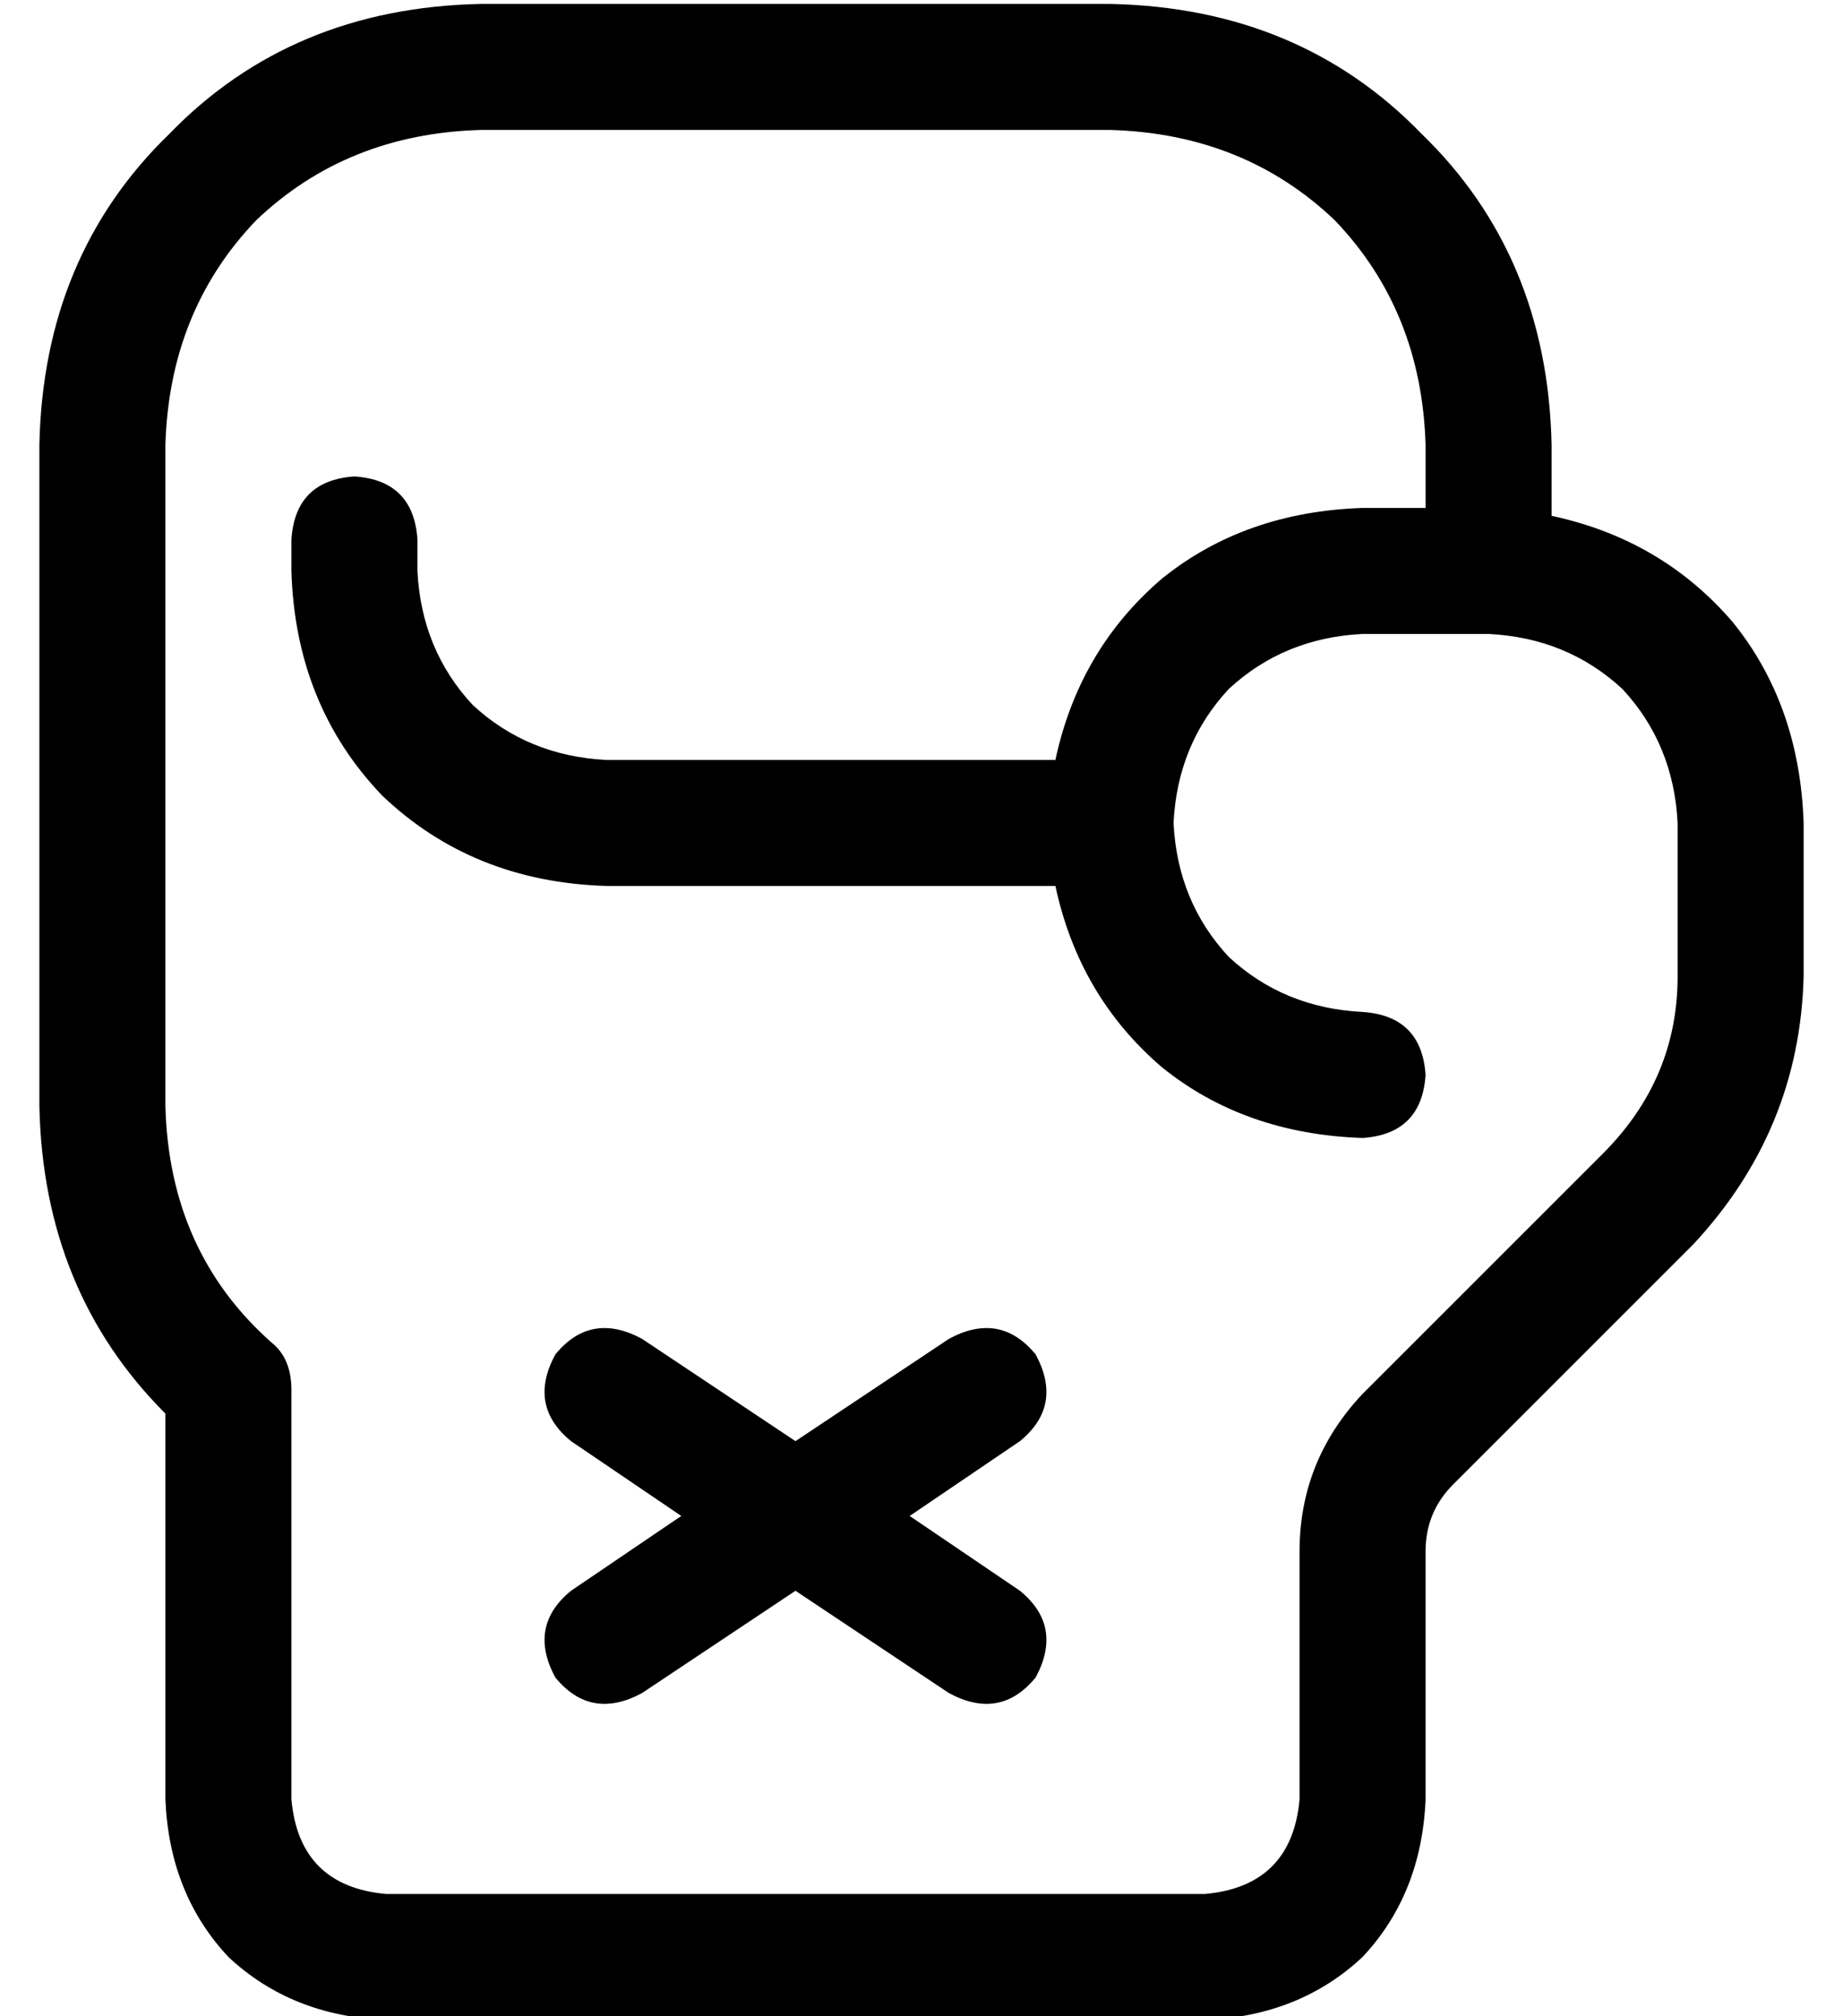 <?xml version="1.0" standalone="no"?>
<!DOCTYPE svg PUBLIC "-//W3C//DTD SVG 1.1//EN" "http://www.w3.org/Graphics/SVG/1.1/DTD/svg11.dtd" >
<svg xmlns="http://www.w3.org/2000/svg" xmlns:xlink="http://www.w3.org/1999/xlink" version="1.1" viewBox="-10 -40 468 512">
   <path fill="currentColor"
d="M32 73q1 -34 23 -57v0v0q23 -22 57 -23h160v0q34 1 57 23q22 23 23 57v16v0h-16v0q-30 1 -51 18q-21 18 -27 46h-114v0q-20 -1 -34 -14q-13 -14 -14 -34v-8v0q-1 -15 -16 -16q-15 1 -16 16v8v0q1 34 23 57q23 22 57 23h114v0q6 28 27 46q21 17 51 18q15 -1 16 -16
q-1 -15 -16 -16q-20 -1 -34 -14q-13 -14 -14 -34q1 -20 14 -34q14 -13 34 -14h32v0q20 1 34 14q13 14 14 34v39v0q0 26 -19 45l-61 61v0q-16 17 -16 40v63v0q-2 22 -24 24h-208v0q-22 -2 -24 -24v-104v0q0 -8 -5 -12q-26 -23 -27 -60v-168v0zM112 -39q-48 1 -79 33v0v0
q-32 31 -33 79v168v0q1 47 32 78v98v0q1 24 16 40q16 15 40 16h208v0q24 -1 40 -16q15 -16 16 -40v-63v0q0 -10 7 -17l61 -61v0q27 -29 28 -68v-39v0q-1 -30 -18 -51q-18 -21 -46 -27v-18v0q-1 -48 -33 -79q-31 -32 -79 -33h-160v0zM153 300q-13 -7 -22 4q-7 13 4 22l28 19
v0l-28 19v0q-11 9 -4 22q9 11 22 4l39 -26v0l39 26v0q13 7 22 -4q7 -13 -4 -22l-28 -19v0l28 -19v0q11 -9 4 -22q-9 -11 -22 -4l-39 26v0l-39 -26v0z" />
</svg>
